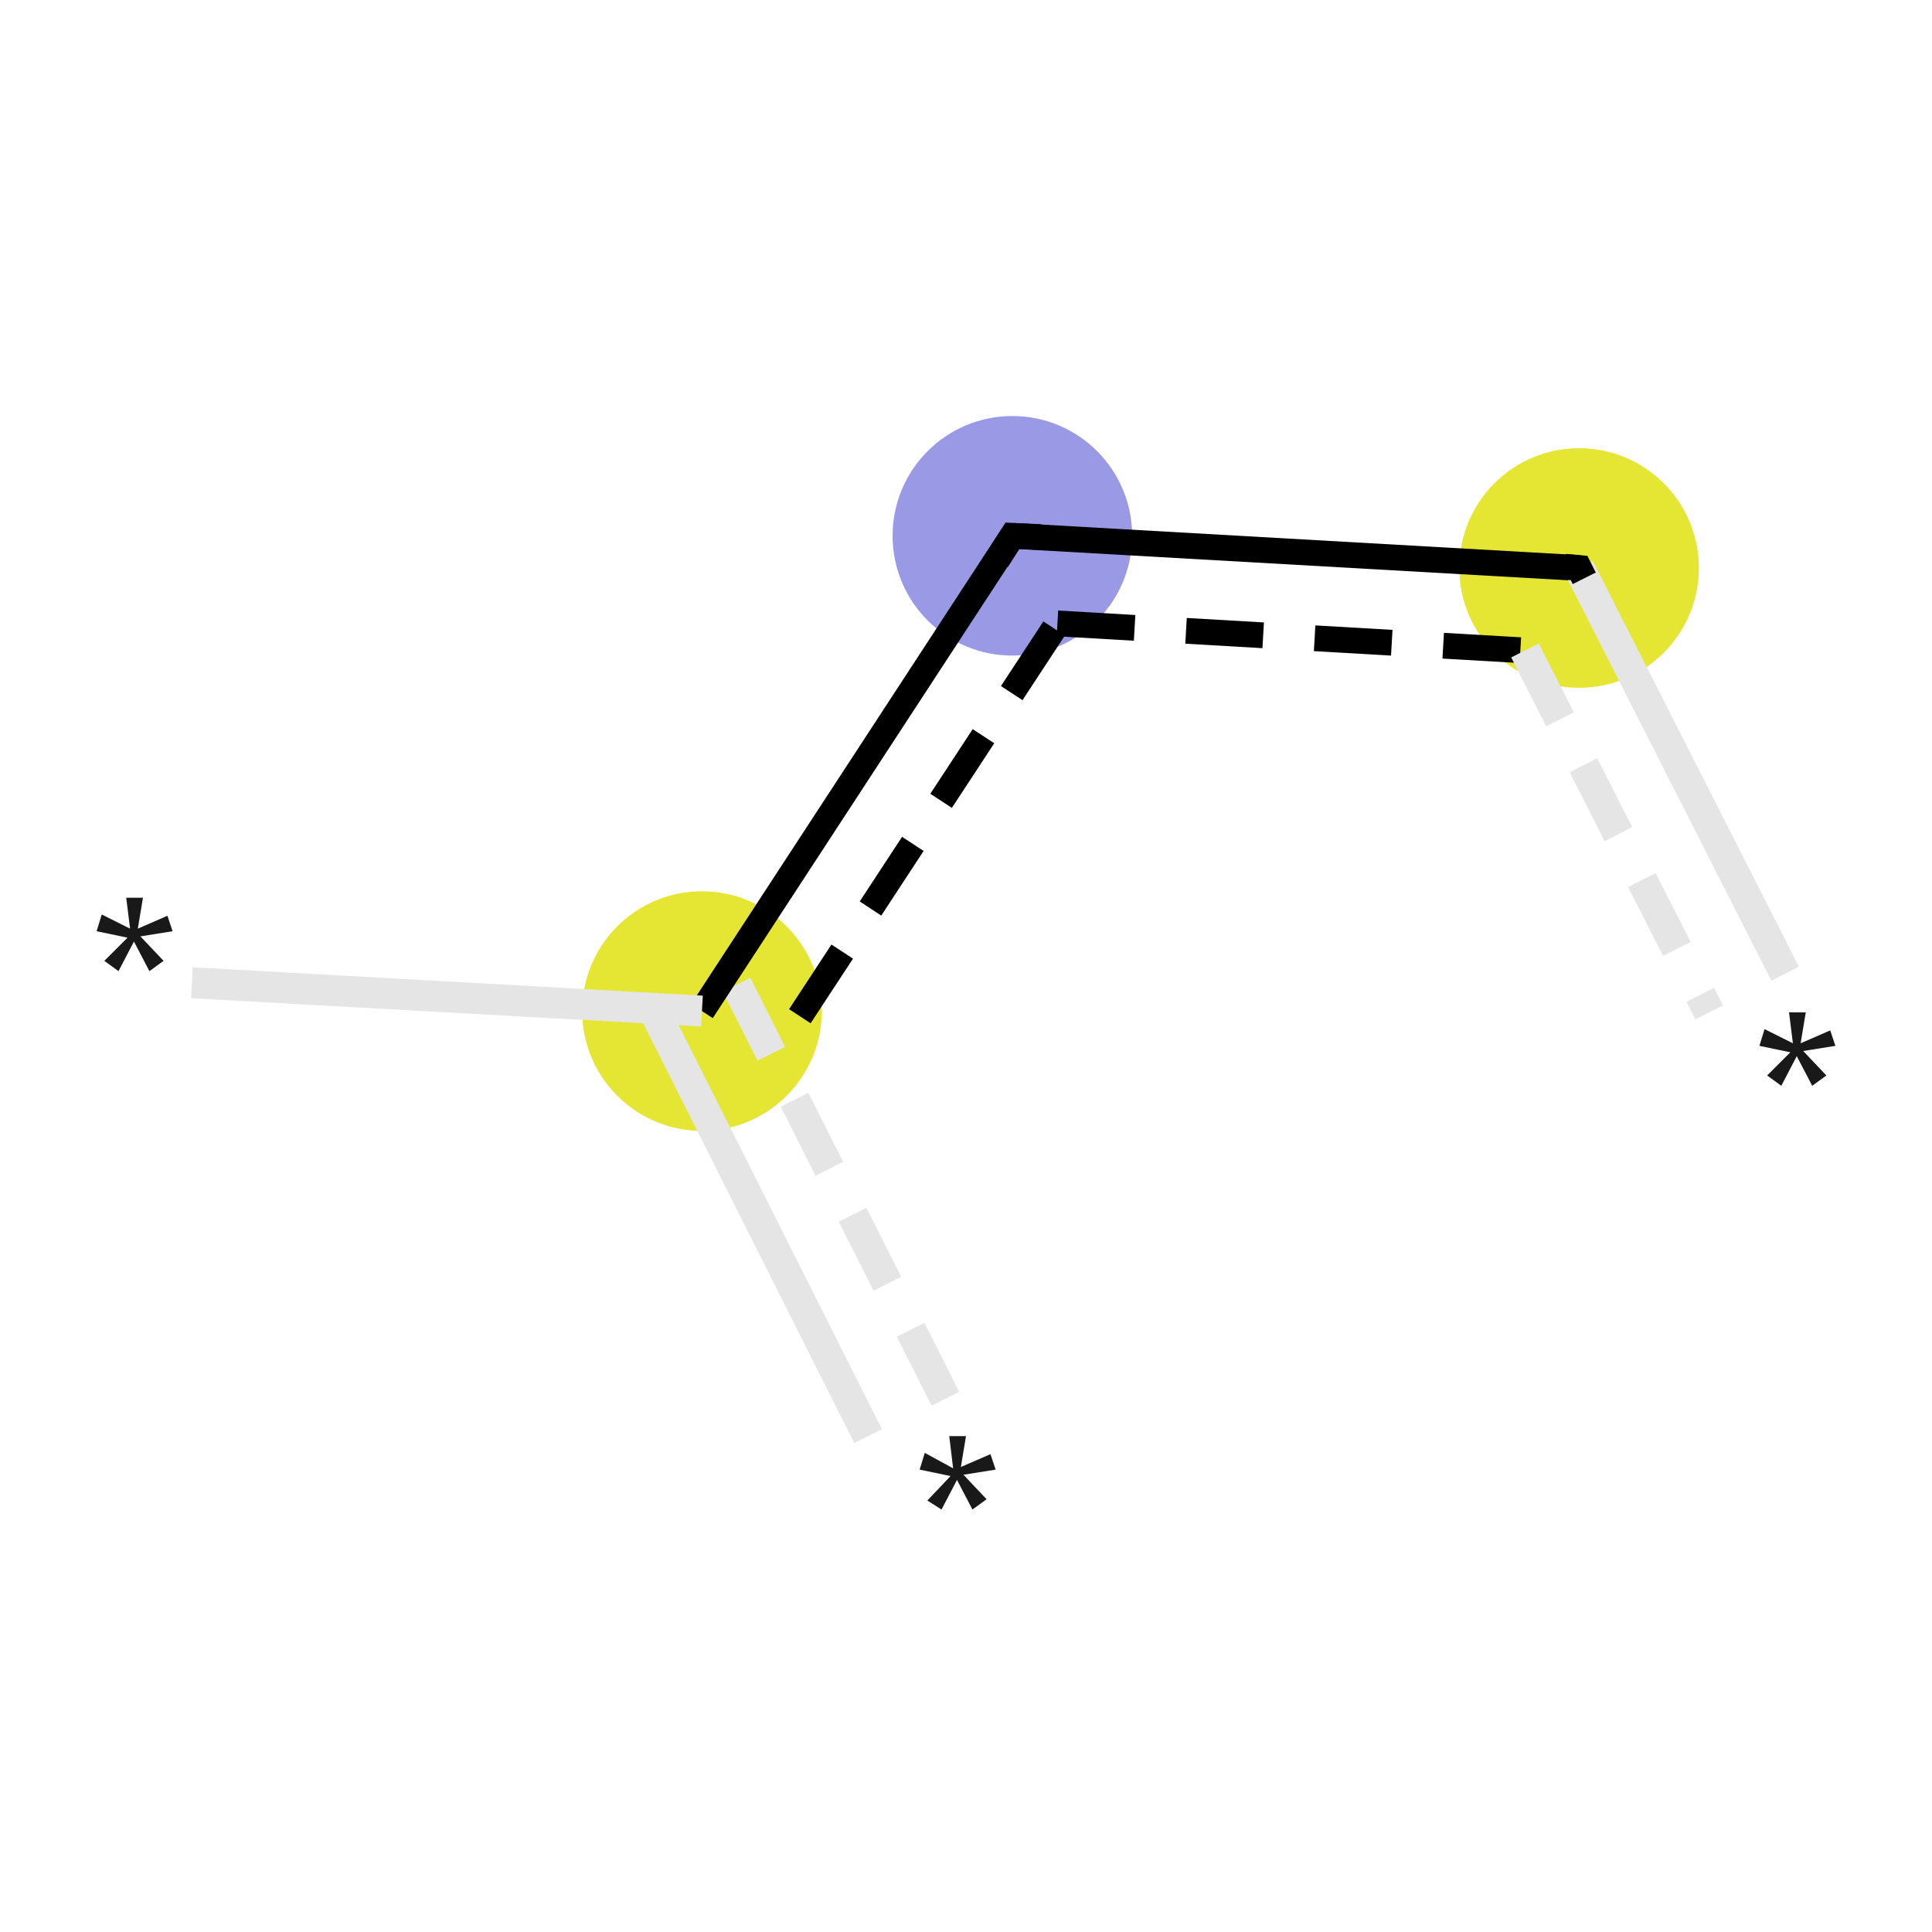 <svg xmlns="http://www.w3.org/2000/svg" xmlns:rdkit="http://www.rdkit.org/xml" xmlns:xlink="http://www.w3.org/1999/xlink" version="1.1" baseProfile="full" xml:space="preserve" width="150px" height="150px" viewBox="0 0 150 150">
<!-- END OF HEADER -->
<rect style="opacity:1.0;fill:#FFFFFF;stroke:none" width="150.0" height="150.0" x="0.0" y="0.0"> </rect>
<ellipse cx="54.5" cy="78.5" rx="8.8" ry="8.8" class="atom-1" style="fill:#E5E533;fill-rule:evenodd;stroke:#E5E533;stroke-width:1.0px;stroke-linecap:butt;stroke-linejoin:miter;stroke-opacity:1"/>
<ellipse cx="78.6" cy="41.6" rx="8.8" ry="8.8" class="atom-2" style="fill:#9999E5;fill-rule:evenodd;stroke:#9999E5;stroke-width:1.0px;stroke-linecap:butt;stroke-linejoin:miter;stroke-opacity:1"/>
<ellipse cx="122.6" cy="44.1" rx="8.8" ry="8.8" class="atom-3" style="fill:#E5E533;fill-rule:evenodd;stroke:#E5E533;stroke-width:1.0px;stroke-linecap:butt;stroke-linejoin:miter;stroke-opacity:1"/>
<path class="bond-0 atom-0 atom-1" d="M 67.4,111.5 L 50.7,78.3" style="fill:none;fill-rule:evenodd;stroke:#E5E5E5;stroke-width:2.4px;stroke-linecap:butt;stroke-linejoin:miter;stroke-opacity:1"/>
<path class="bond-0 atom-0 atom-1" d="M 73.4,108.6 L 56.6,75.3" style="fill:none;fill-rule:evenodd;stroke:#E5E5E5;stroke-width:2.4px;stroke-linecap:butt;stroke-linejoin:miter;stroke-opacity:1;stroke-dasharray:6,4"/>
<path class="bond-1 atom-1 atom-2" d="M 54.5,78.5 L 78.6,41.6" style="fill:none;fill-rule:evenodd;stroke:#000000;stroke-width:2.0px;stroke-linecap:butt;stroke-linejoin:miter;stroke-opacity:1"/>
<path class="bond-1 atom-1 atom-2" d="M 62.1,78.9 L 82.1,48.4" style="fill:none;fill-rule:evenodd;stroke:#000000;stroke-width:2.0px;stroke-linecap:butt;stroke-linejoin:miter;stroke-opacity:1;stroke-dasharray:6,4"/>
<path class="bond-2 atom-2 atom-3" d="M 78.6,41.6 L 122.6,44.1" style="fill:none;fill-rule:evenodd;stroke:#000000;stroke-width:2.0px;stroke-linecap:butt;stroke-linejoin:miter;stroke-opacity:1"/>
<path class="bond-2 atom-2 atom-3" d="M 82.1,48.4 L 118.4,50.5" style="fill:none;fill-rule:evenodd;stroke:#000000;stroke-width:2.0px;stroke-linecap:butt;stroke-linejoin:miter;stroke-opacity:1;stroke-dasharray:6,4"/>
<path class="bond-3 atom-1 atom-4" d="M 54.5,78.5 L 14.9,76.3" style="fill:none;fill-rule:evenodd;stroke:#E5E5E5;stroke-width:2.4px;stroke-linecap:butt;stroke-linejoin:miter;stroke-opacity:1"/>
<path class="bond-4 atom-3 atom-5" d="M 122.6,44.1 L 138.6,75.6" style="fill:none;fill-rule:evenodd;stroke:#E5E5E5;stroke-width:2.4px;stroke-linecap:butt;stroke-linejoin:miter;stroke-opacity:1"/>
<path class="bond-4 atom-3 atom-5" d="M 118.4,50.5 L 132.7,78.6" style="fill:none;fill-rule:evenodd;stroke:#E5E5E5;stroke-width:2.4px;stroke-linecap:butt;stroke-linejoin:miter;stroke-opacity:1;stroke-dasharray:6,4"/>
<path d="M 77.4,43.5 L 78.6,41.6 L 80.8,41.7" style="fill:none;stroke:#000000;stroke-width:2.0px;stroke-linecap:butt;stroke-linejoin:miter;stroke-opacity:1;"/>
<path d="M 121.5,44.0 L 122.6,44.1 L 123.0,44.9" style="fill:none;stroke:#000000;stroke-width:2.0px;stroke-linecap:butt;stroke-linejoin:miter;stroke-opacity:1;"/>
<path class="atom-0" d="M 72.0 116.5 L 73.8 114.6 L 71.4 114.1 L 71.8 112.8 L 74.0 114.0 L 73.7 111.5 L 75.0 111.5 L 74.6 113.9 L 76.9 112.9 L 77.3 114.1 L 74.8 114.5 L 76.6 116.4 L 75.5 117.2 L 74.3 114.9 L 73.1 117.2 L 72.0 116.5 " fill="#191919"/>
<path class="atom-4" d="M 8.1 74.6 L 9.9 72.8 L 7.5 72.3 L 7.9 71.0 L 10.1 72.1 L 9.8 69.7 L 11.1 69.7 L 10.7 72.1 L 13.0 71.1 L 13.4 72.3 L 10.9 72.7 L 12.7 74.6 L 11.6 75.4 L 10.4 73.1 L 9.2 75.4 L 8.1 74.6 " fill="#191919"/>
<path class="atom-5" d="M 137.2 83.5 L 139.0 81.7 L 136.6 81.2 L 137.0 79.9 L 139.2 81.0 L 138.9 78.6 L 140.2 78.6 L 139.8 81.0 L 142.1 80.0 L 142.5 81.2 L 140.0 81.6 L 141.8 83.5 L 140.7 84.3 L 139.5 82.0 L 138.3 84.3 L 137.2 83.5 " fill="#191919"/>
</svg>